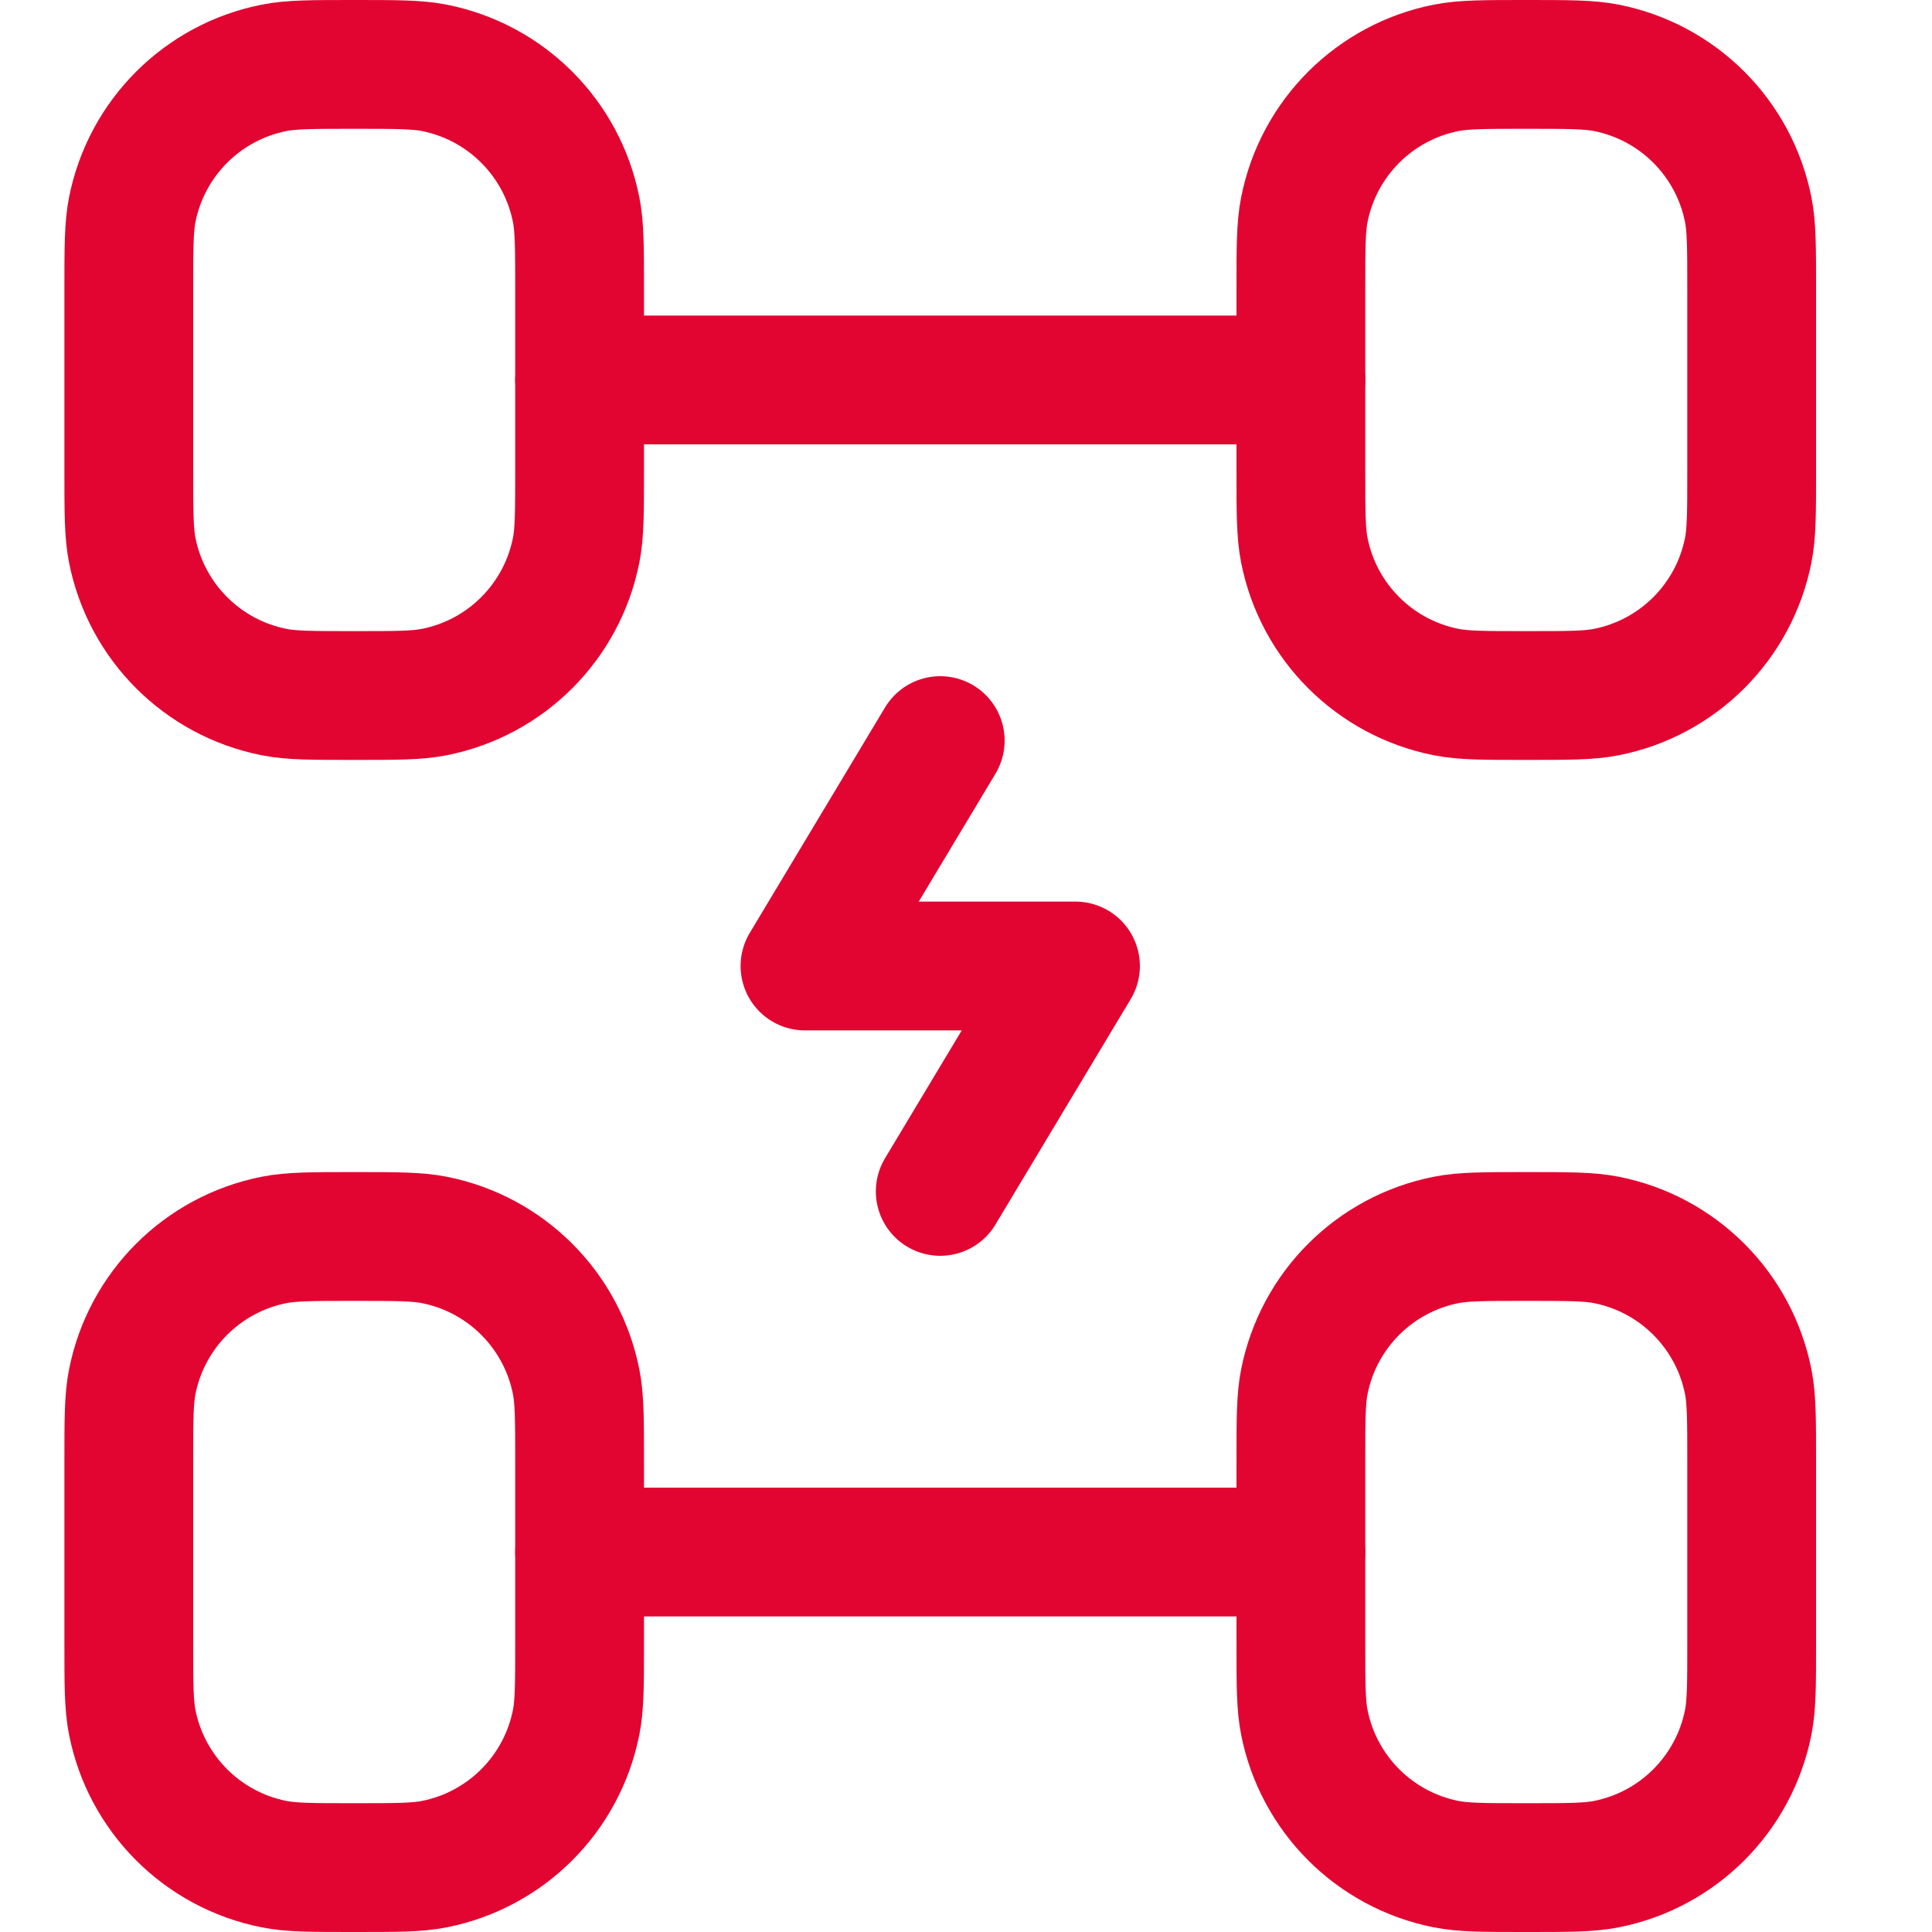 <svg width="30" height="30" viewBox="0 0 30 30" fill="none" xmlns="http://www.w3.org/2000/svg">
<path d="M9 7.3V4.5C9 3.849 9 3.524 8.946 3.254C8.725 2.143 7.857 1.275 6.746 1.054C6.476 1 6.151 1 5.5 1C4.849 1 4.524 1 4.254 1.054C3.143 1.275 2.275 2.143 2.054 3.254C2 3.524 2 3.849 2 4.5V7.3C2 7.951 2 8.276 2.054 8.546C2.275 9.657 3.143 10.525 4.254 10.746C4.524 10.8 4.849 10.8 5.5 10.8C6.151 10.8 6.476 10.8 6.746 10.746C7.857 10.525 8.725 9.657 8.946 8.546C9 8.276 9 7.951 9 7.3Z" stroke="#E20531" stroke-width="2" stroke-linecap="round"/>
<path d="M27.2 7.3V4.5C27.2 3.849 27.2 3.524 27.146 3.254C26.925 2.143 26.057 1.275 24.946 1.054C24.676 1 24.351 1 23.7 1C23.05 1 22.724 1 22.454 1.054C21.343 1.275 20.475 2.143 20.254 3.254C20.2 3.524 20.2 3.849 20.2 4.5V7.3C20.2 7.951 20.2 8.276 20.254 8.546C20.475 9.657 21.343 10.525 22.454 10.746C22.724 10.8 23.05 10.8 23.7 10.8C24.351 10.8 24.676 10.8 24.946 10.746C26.057 10.525 26.925 9.657 27.146 8.546C27.2 8.276 27.2 7.951 27.2 7.3Z" stroke="#E20531" stroke-width="2" stroke-linecap="round"/>
<path d="M9 25.5V22.7C9 22.049 9 21.724 8.946 21.454C8.725 20.343 7.857 19.475 6.746 19.254C6.476 19.2 6.151 19.2 5.5 19.2C4.849 19.2 4.524 19.2 4.254 19.254C3.143 19.475 2.275 20.343 2.054 21.454C2 21.724 2 22.049 2 22.7V25.5C2 26.151 2 26.476 2.054 26.746C2.275 27.857 3.143 28.725 4.254 28.946C4.524 29 4.849 29 5.5 29C6.151 29 6.476 29 6.746 28.946C7.857 28.725 8.725 27.857 8.946 26.746C9 26.476 9 26.151 9 25.5Z" stroke="#E20531" stroke-width="2" stroke-linecap="round"/>
<path d="M27.2 25.5V22.7C27.2 22.049 27.2 21.724 27.146 21.454C26.925 20.343 26.057 19.475 24.946 19.254C24.676 19.2 24.351 19.2 23.7 19.2C23.05 19.2 22.724 19.2 22.454 19.254C21.343 19.475 20.475 20.343 20.254 21.454C20.2 21.724 20.2 22.049 20.2 22.7V25.5C20.2 26.151 20.2 26.476 20.254 26.746C20.475 27.857 21.343 28.725 22.454 28.946C22.724 29 23.05 29 23.7 29C24.351 29 24.676 29 24.946 28.946C26.057 28.725 26.925 27.857 27.146 26.746C27.2 26.476 27.2 26.151 27.2 25.5Z" stroke="#E20531" stroke-width="2" stroke-linecap="round"/>
<path d="M20.2 24.1H9" stroke="#E20531" stroke-width="2" stroke-linecap="round"/>
<path d="M20.2 5.9H9" stroke="#E20531" stroke-width="2" stroke-linecap="round"/>
<path d="M14.6 11.5L12.5 15H16.7L14.6 18.5" stroke="#E20531" stroke-width="2" stroke-linecap="round" stroke-linejoin="round"/>
</svg>
